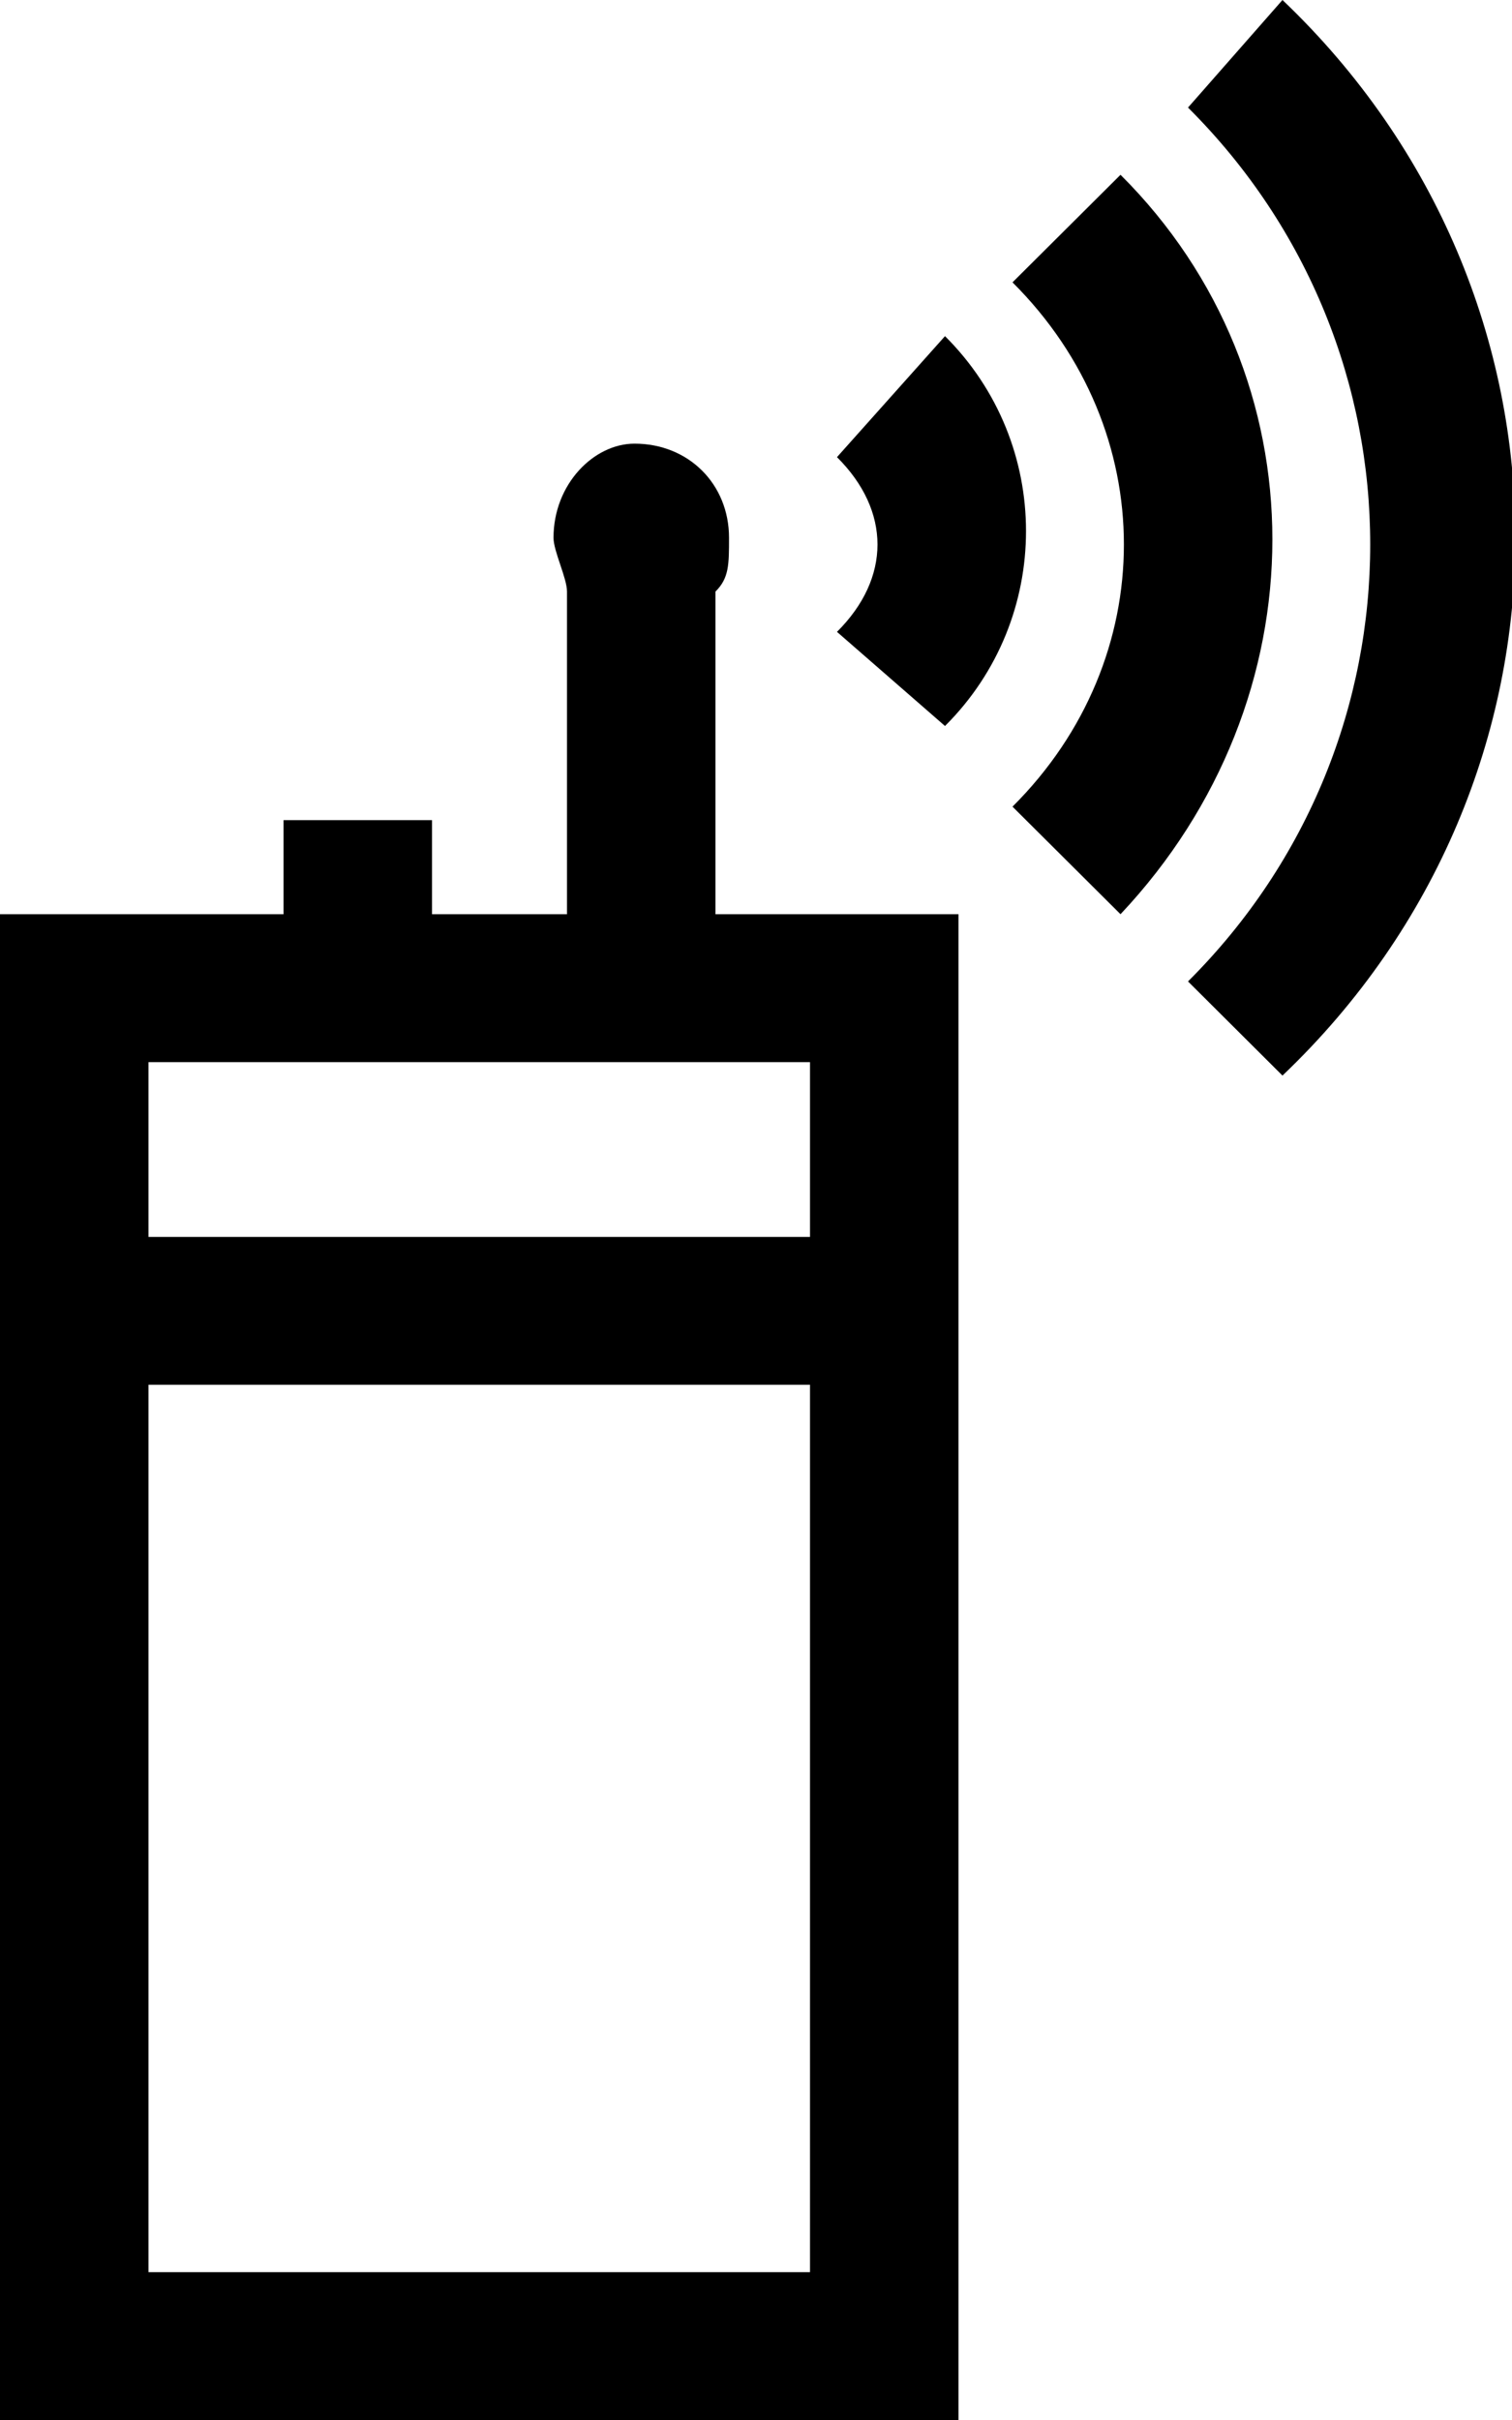 <svg width="25" height="40" viewBox="0 0 25 40" fill="none" xmlns="http://www.w3.org/2000/svg">
<path d="M11.83 9.778C12.054 9.556 12.054 9.333 12.054 8.889C12.054 8 11.384 7.333 10.491 7.333C9.821 7.333 9.152 8 9.152 8.889C9.152 9.111 9.375 9.556 9.375 9.778V15.111H7.143V13.556H4.688V15.111H0V40H15.848V15.111H11.83V9.778ZM13.393 37.556H2.455V22.889H13.393V37.556ZM13.393 17.556V20.445H2.455V17.556H13.393Z" fill="black"/>
<path d="M18.527 2.889L16.741 4.667C19.197 7.111 19.197 10.889 16.741 13.333L18.527 15.111C21.875 11.556 21.875 6.222 18.527 2.889Z" fill="black"/>
<path d="M15.625 12C17.411 10.222 17.411 7.333 15.625 5.556L13.839 7.556C14.732 8.444 14.732 9.556 13.839 10.444L15.625 12Z" fill="black"/>
<path d="M21.205 0L19.643 1.778C23.66 5.778 23.66 12.222 19.643 16.222L21.205 17.778C26.339 12.889 26.339 4.889 21.205 0Z" fill="black"/>
</svg>
